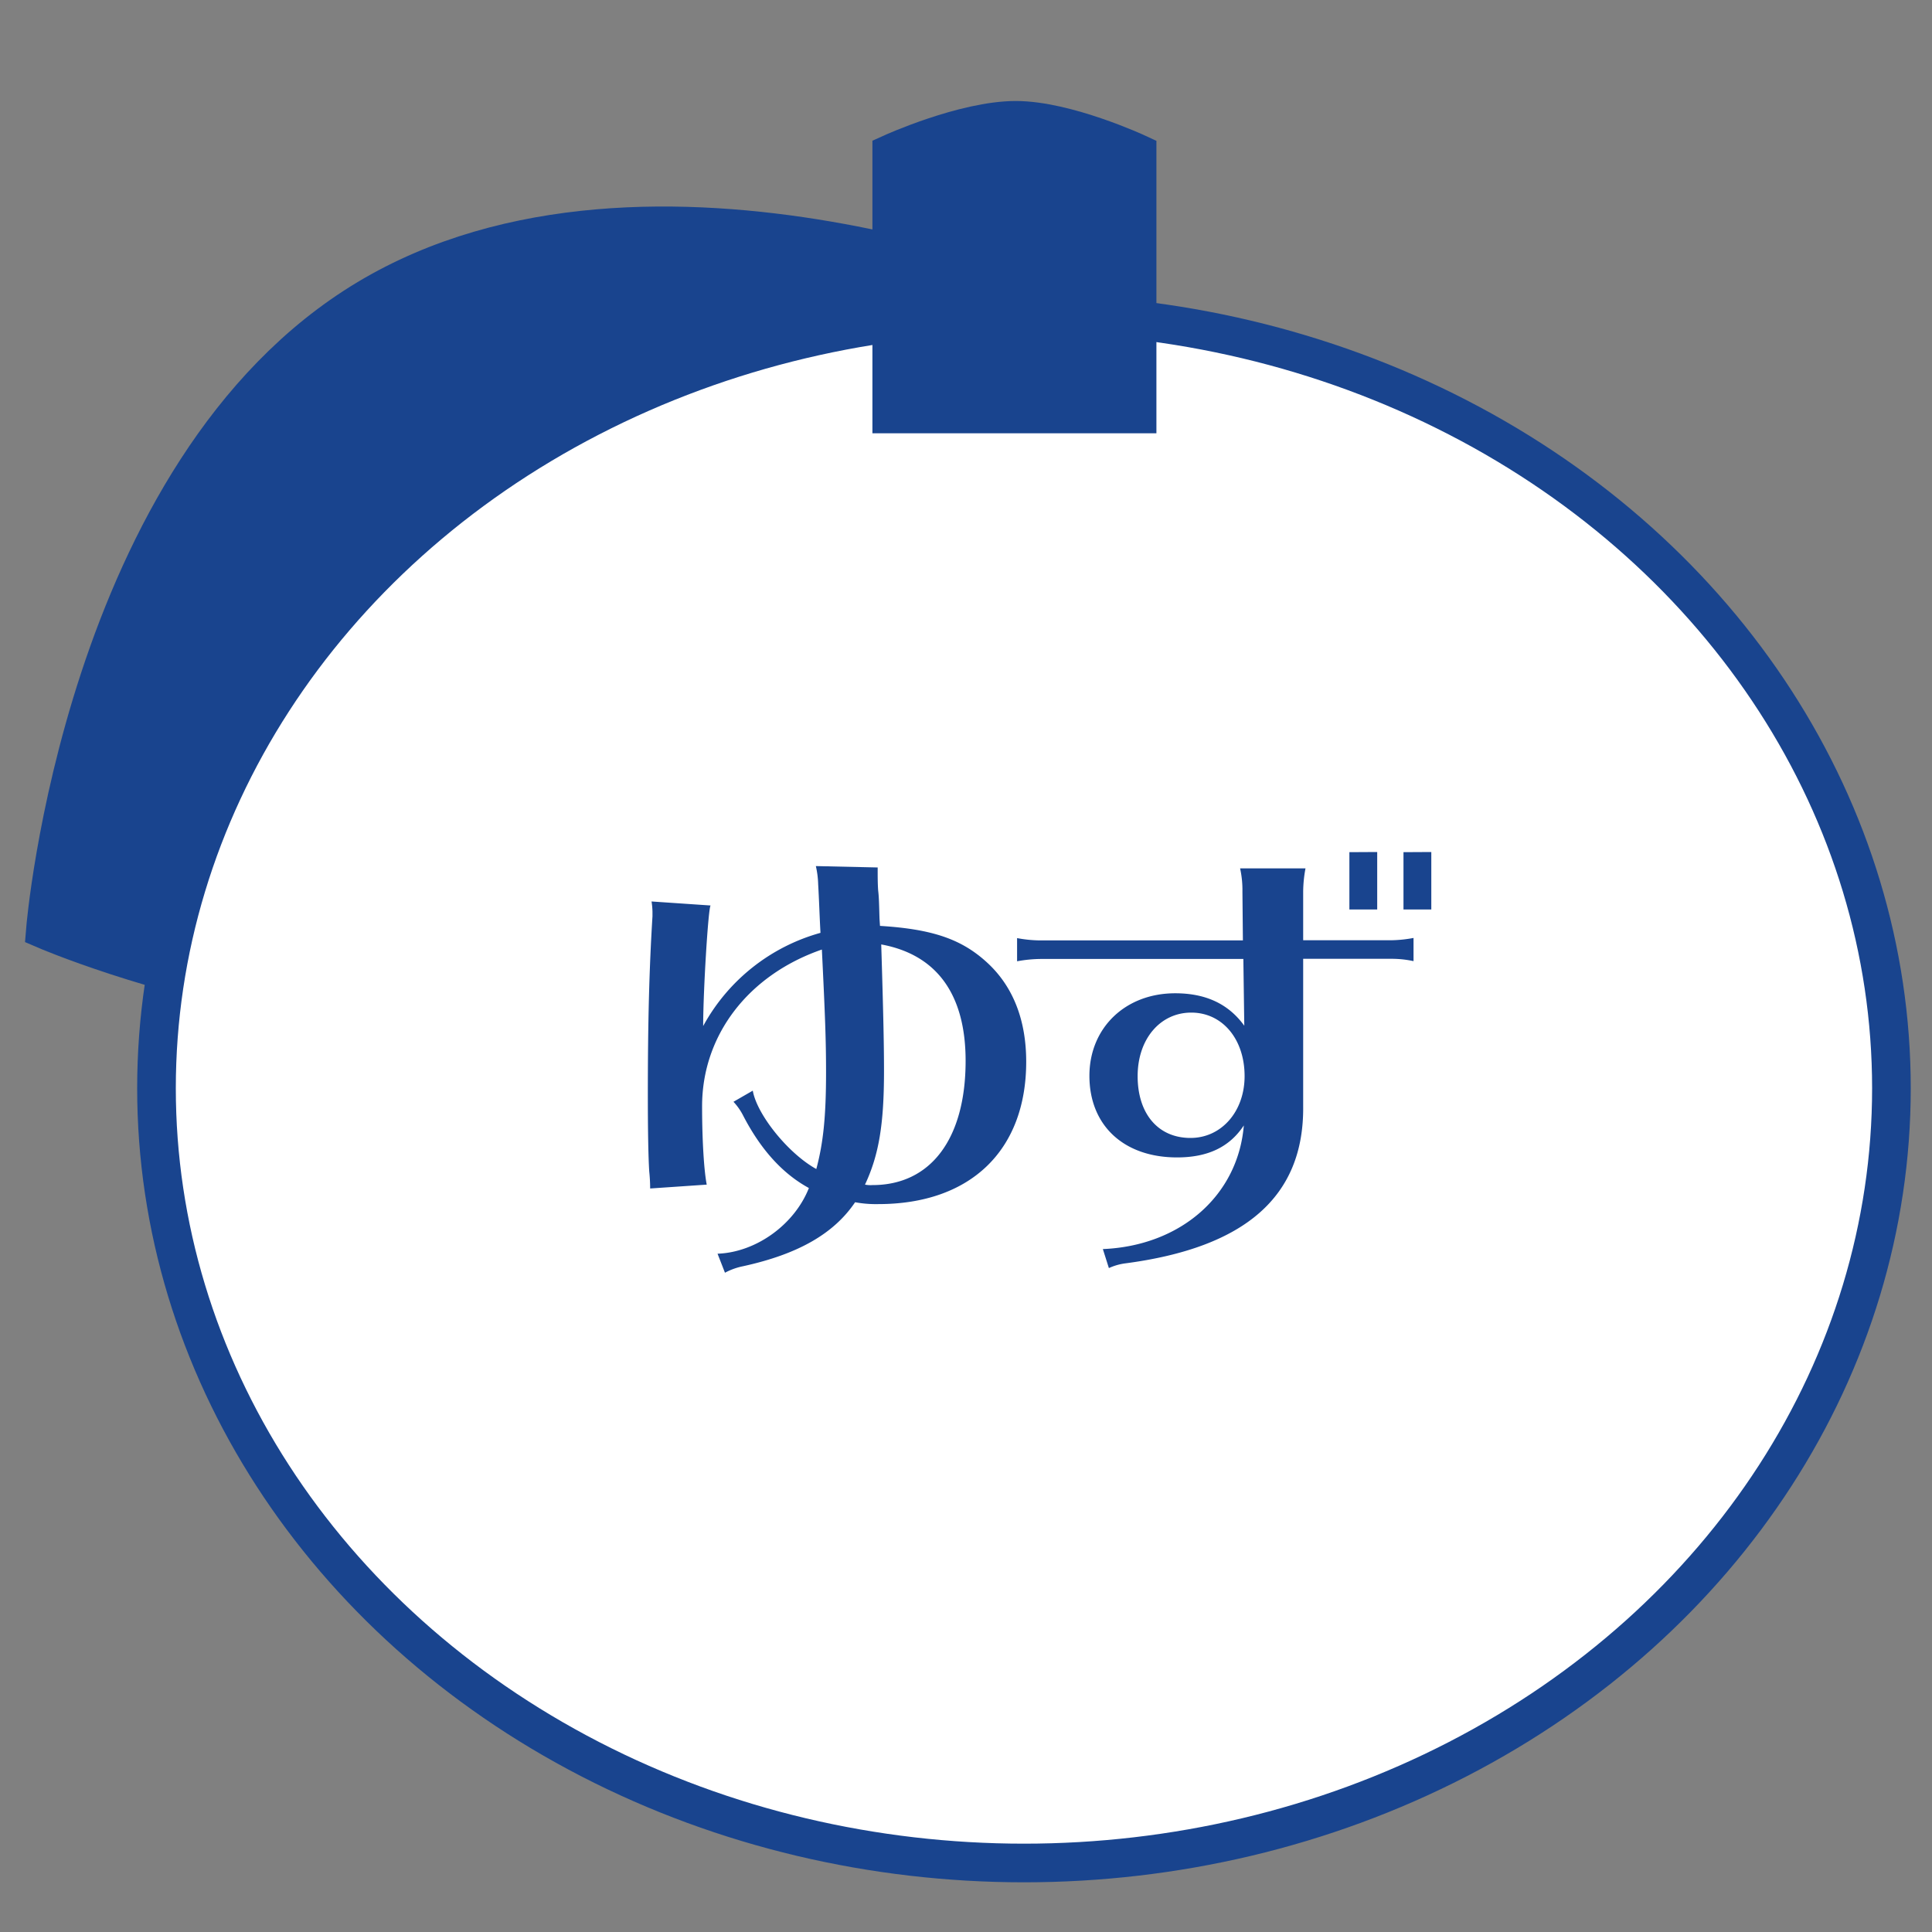 <svg id="レイヤー_1" data-name="レイヤー 1" xmlns="http://www.w3.org/2000/svg" viewBox="0 0 500 500"><rect x="0" y="0" width="500" height="500" fill="#808080" stroke="none"/><defs><style>.cls-1,.cls-3,.cls-5{fill:#19448e;}.cls-1,.cls-2,.cls-3{stroke:#19448e;}.cls-1,.cls-2,.cls-3,.cls-4{stroke-width:10px;}.cls-2{fill:#fff;}.cls-2,.cls-3{stroke-miterlimit:10;}.cls-4{fill:none;stroke:#fff;}</style></defs><title>s_citron_img01</title><g id="ゆず"><path class="cls-1" d="M195,243.64c-73.61,44.24-183.25-3-183.25-3S21.42,121.6,95,77.36s183.25,3,183.25,3S268.58,199.4,195,243.64Z"/><ellipse class="cls-2" cx="265" cy="281.64" rx="224.5" ry="200.5"/><path class="cls-3" d="M294.28,107.14h-63.5V39.64s18.72-8.5,32.11-8.5c13.07,0,31.39,8.5,31.39,8.5Z"/><path class="cls-4" d="M183.9,234.34c-.6.6-1.92,22.08-1.92,31.2a49.72,49.72,0,0,1,30.36-24.12c-.24-4.32-.36-8.52-.6-12.6a23.38,23.38,0,0,0-.6-4.68l16,.36c0,2.52,0,4.08.12,5.88.24,2,.24,3.72.36,7.44l.12,1.8c13.68.84,21.24,3.48,27.84,9.6s10,14.76,10,25.56c0,22.92-14.4,36.84-38.28,36.84a29.62,29.62,0,0,1-6-.48c-5.52,8.16-14.76,13.44-29,16.56a17,17,0,0,0-4.68,1.68l-1.92-4.92c10-.36,19.92-7.56,23.64-17-6.84-3.72-12.48-10-17-18.72a15.26,15.26,0,0,0-2.52-3.6l5-2.88c1.08,6.24,9.24,16.32,16.44,20.28,1.8-6.72,2.52-13.56,2.52-25,0-8.4-.24-14.64-1.08-31.8-19.08,6.6-31,22.2-31,40.56,0,8.64.48,16.56,1.2,20.28l-14.64,1a43.35,43.35,0,0,0-.24-4.44c-.24-3.84-.36-10.56-.36-19.92,0-18.72.36-32.52,1.2-46.08v-1.2a19.62,19.62,0,0,0-.24-2.64Zm44.88,42.84c0,13.8-1.32,21.72-4.92,29.4a7.46,7.46,0,0,0,1.92.12c15.12,0,24.12-12,24.12-32.16,0-17.16-7.44-27.48-21.84-30.12C228.66,263.74,228.78,271.3,228.78,277.18Z"/><path class="cls-4" d="M321.54,230.74a26.1,26.1,0,0,0-.6-6h16.92a33.9,33.9,0,0,0-.6,6v12.6h22.56a33.9,33.9,0,0,0,6-.6v6a26.76,26.76,0,0,0-6-.6H337.26V286.3c.24,23.28-14.88,36.6-46.2,40.68a14.66,14.66,0,0,0-4.08,1.2l-1.56-4.92c20.16-.84,35-13.92,36.48-32-3.72,5.64-9.36,8.28-17.28,8.28-13.8,0-22.68-8.28-22.68-21.12,0-12.36,9.24-21.36,22.2-21.36,7.92,0,13.8,2.76,17.88,8.4l-.24-17.28H269.22a35.05,35.05,0,0,0-6,.6v-6a33.9,33.9,0,0,0,6,.6h52.44ZM294.42,278.5c0,9.72,5.28,16,13.68,16,8,0,14-6.84,14-16,0-9.6-5.76-16.44-13.8-16.44S294.42,268.9,294.42,278.5Zm62-58v14.88h-7.2V220.54Zm14,0v14.88h-7.2V220.54Z"/><path class="cls-5" d="M183.9,234.34c-.6.6-1.92,22.08-1.92,31.2a49.72,49.72,0,0,1,30.36-24.12c-.24-4.32-.36-8.52-.6-12.6a23.38,23.38,0,0,0-.6-4.68l16,.36c0,2.52,0,4.08.12,5.88.24,2,.24,3.72.36,7.44l.12,1.8c13.68.84,21.24,3.48,27.84,9.6s10,14.76,10,25.56c0,22.92-14.4,36.84-38.28,36.84a29.62,29.62,0,0,1-6-.48c-5.52,8.16-14.76,13.44-29,16.56a17,17,0,0,0-4.68,1.68l-1.92-4.92c10-.36,19.92-7.56,23.64-17-6.84-3.72-12.48-10-17-18.72a15.26,15.26,0,0,0-2.52-3.6l5-2.88c1.08,6.24,9.24,16.32,16.44,20.28,1.8-6.72,2.52-13.56,2.52-25,0-8.4-.24-14.64-1.08-31.8-19.08,6.6-31,22.2-31,40.56,0,8.64.48,16.56,1.2,20.28l-14.64,1a43.35,43.35,0,0,0-.24-4.44c-.24-3.84-.36-10.56-.36-19.92,0-18.72.36-32.52,1.2-46.08v-1.2a19.62,19.62,0,0,0-.24-2.64Zm44.88,42.84c0,13.8-1.32,21.72-4.92,29.4a7.46,7.46,0,0,0,1.92.12c15.12,0,24.12-12,24.12-32.16,0-17.16-7.44-27.48-21.84-30.12C228.66,263.74,228.78,271.3,228.78,277.18Z"/><path class="cls-5" d="M321.54,230.74a26.1,26.1,0,0,0-.6-6h16.92a33.9,33.9,0,0,0-.6,6v12.6h22.56a33.9,33.9,0,0,0,6-.6v6a26.76,26.76,0,0,0-6-.6H337.26V286.3c.24,23.28-14.88,36.6-46.2,40.68a14.66,14.66,0,0,0-4.08,1.2l-1.56-4.92c20.16-.84,35-13.92,36.48-32-3.72,5.64-9.36,8.28-17.28,8.28-13.8,0-22.68-8.28-22.68-21.12,0-12.36,9.24-21.36,22.2-21.36,7.92,0,13.8,2.76,17.88,8.4l-.24-17.28H269.22a35.05,35.05,0,0,0-6,.6v-6a33.9,33.9,0,0,0,6,.6h52.44ZM294.42,278.5c0,9.72,5.28,16,13.68,16,8,0,14-6.84,14-16,0-9.6-5.76-16.44-13.8-16.44S294.42,268.9,294.42,278.5Zm62-58v14.88h-7.2V220.54Zm14,0v14.88h-7.2V220.54Z"/></g></svg>